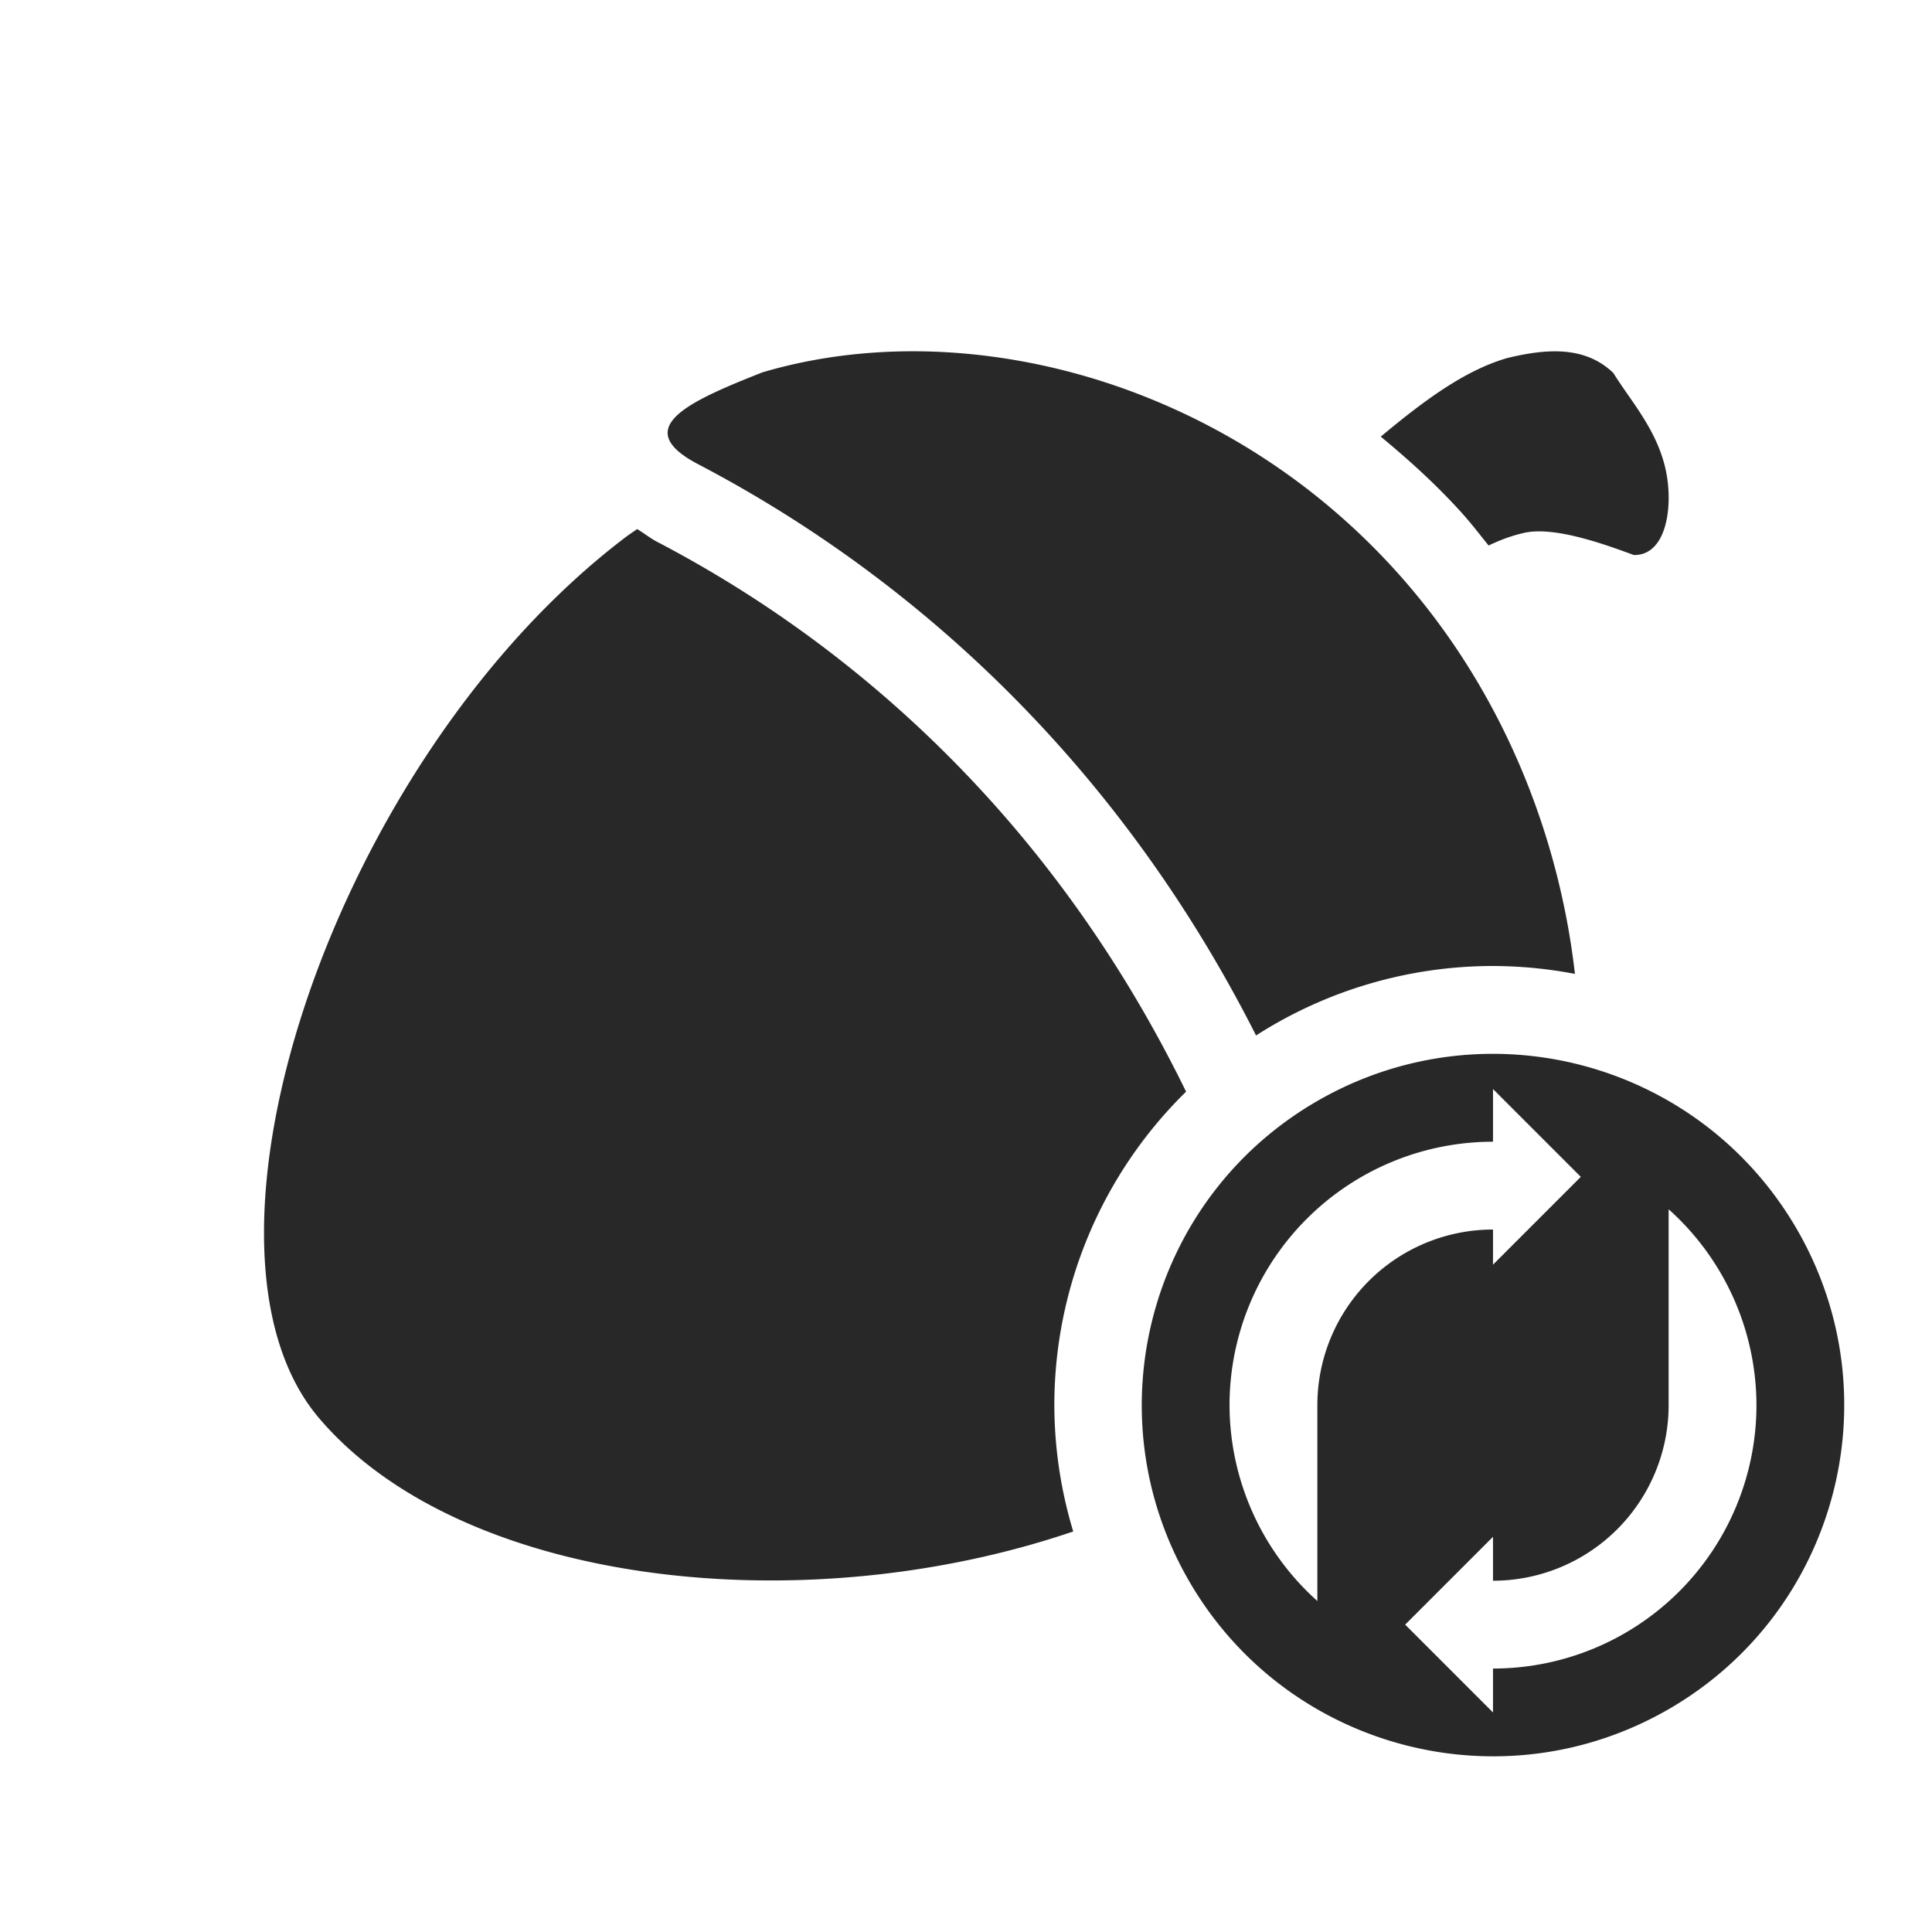 <svg width="22" height="22" version="1.1" xmlns="http://www.w3.org/2000/svg">
  <defs>
    <style id="current-color-scheme" type="text/css">.ColorScheme-Text { color:#282828; } .ColorScheme-Highlight { color:#458588; } .ColorScheme-NeutralText { color:#fe8019; } .ColorScheme-PositiveText { color:#689d6a; } .ColorScheme-NegativeText { color:#fb4934; }</style>
  </defs>
  <path class="ColorScheme-Text" d="m10.42 4c-0.604-0.002-1.191 0.078-1.738 0.24-0.833 0.329-1.516 0.632-0.738 1.043 1.475 0.771 2.865 1.822 4.068 3.154 0.935 1.035 1.693 2.171 2.291 3.354a5 5 0 0 1 2.699-0.791 5 5 0 0 1 0.932 0.09c-0.179-1.571-0.82-3.239-2.037-4.586-1.508-1.67-3.575-2.496-5.477-2.504zm7.406 0.006c-0.204-0.019-0.427 0.014-0.658 0.07-0.498 0.141-0.978 0.507-1.445 0.896 0.319 0.264 0.629 0.544 0.916 0.861 0.111 0.123 0.21 0.252 0.312 0.379 0.119-0.057 0.249-0.109 0.404-0.144 0.358-0.082 0.968 0.15 1.25 0.252 0.376 0.006 0.449-0.56 0.365-0.959-0.098-0.467-0.405-0.799-0.598-1.113-0.157-0.152-0.343-0.223-0.547-0.242zm-10.57 2.018c-0.044 0.032-0.087 0.059-0.131 0.092-3.311 2.512-5.164 8.063-3.494 10.03 1.616 1.903 5.495 2.347 8.59 1.293a5 5 0 0 1-0.215-1.438 5 5 0 0 1 1.5-3.57c-0.573-1.174-1.312-2.303-2.232-3.322-1.121-1.242-2.415-2.22-3.789-2.938h-0.002l-0.002-0.002c-0.074-0.039-0.149-0.098-0.225-0.144z" fill="currentColor"/>
  <path class="ColorScheme-Text" d="m17.28 12.01c-0.768-0.054-1.562 0.113-2.279 0.527-1.913 1.104-2.567 3.55-1.463 5.463 1.104 1.913 3.55 2.567 5.463 1.463 1.913-1.104 2.567-3.548 1.463-5.461-0.69-1.195-1.903-1.902-3.184-1.992zm-0.279 0.391 1 1-1 1v-0.4a2 2 0 0 0-2 2v2.23a3 3 0 0 1-1-2.23 3 3 0 0 1 3-3v-0.6zm2 1.369a3 3 0 0 1 1 2.23 3 3 0 0 1-3 3v0.5l-1-1 1-1v0.5a2 2 0 0 0 2-2v-2.23z" fill="currentColor"/>
</svg>
